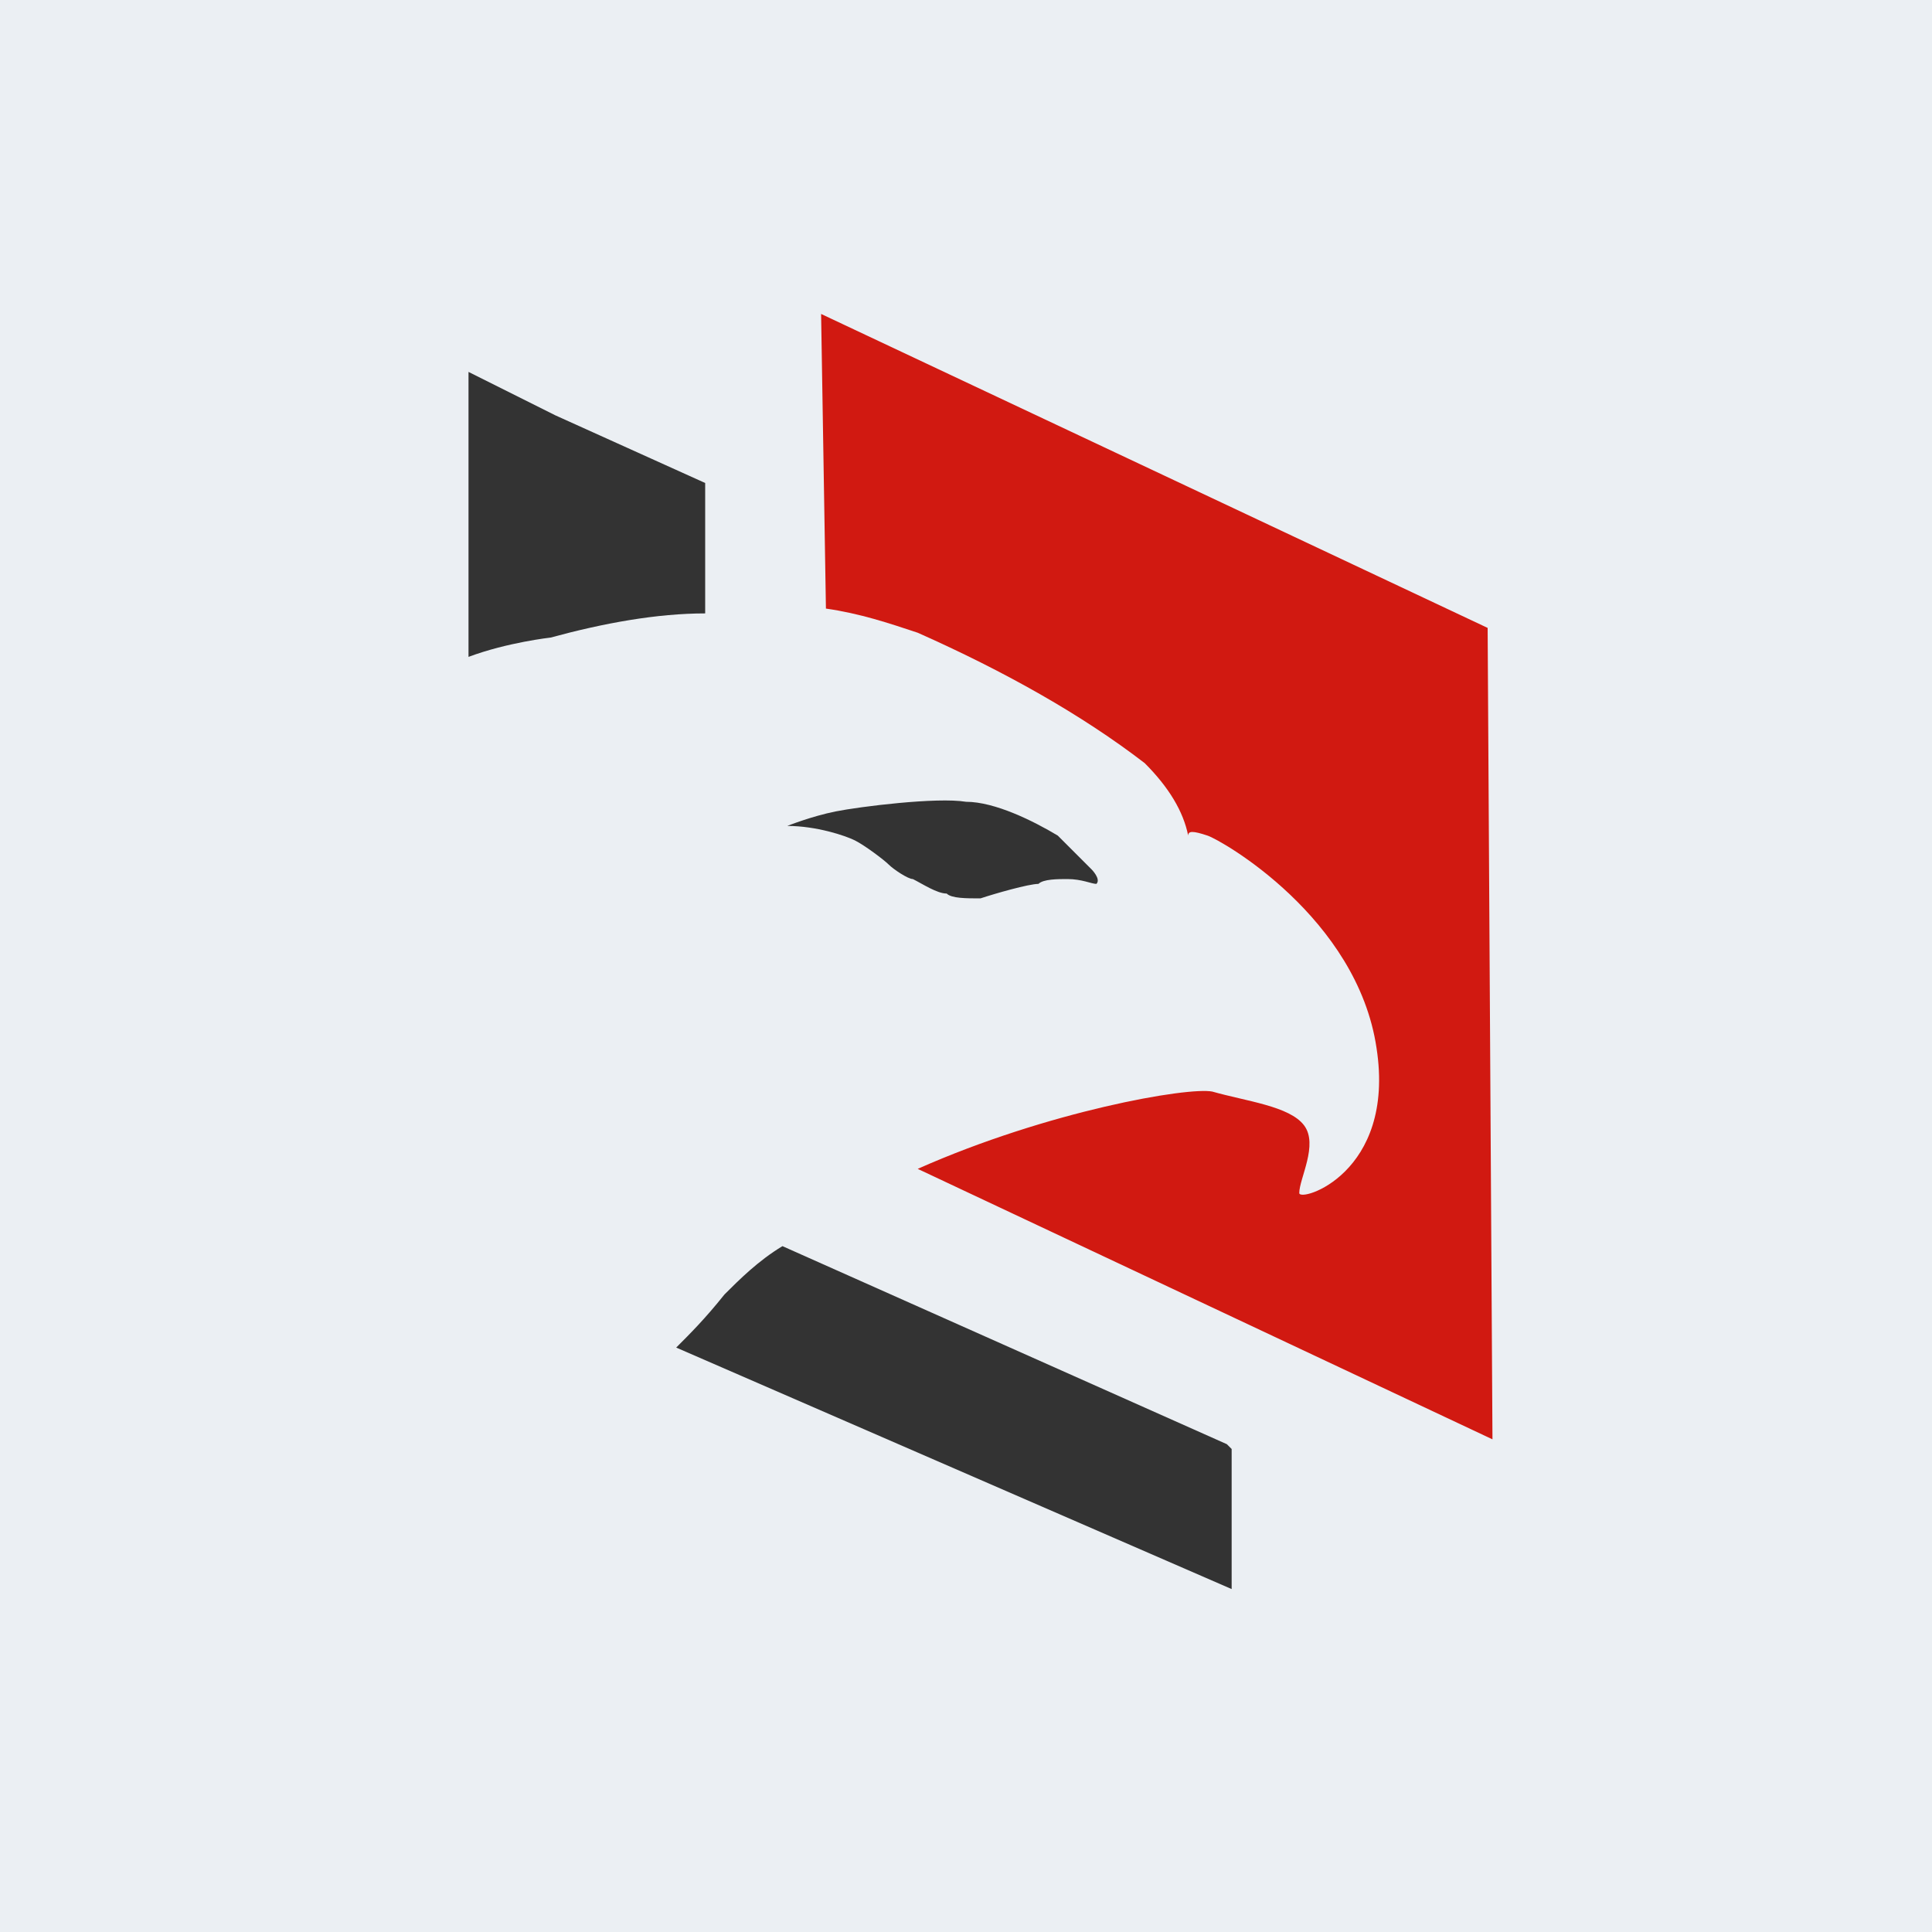 <?xml version="1.0" ?>
<svg xmlns="http://www.w3.org/2000/svg" version="1.2" baseProfile="tiny-ps" id="Layer_1" viewBox="0 0 40 40" xml:space="preserve">
	<rect fill-rule="evenodd" fill="#EBEFF3" width="40" height="40"/>
	<path fill="#333333" d="M17.7 17.4c.2.1.6.4.7.5s.4.3.5.3c.2.1.5.3.7.3.1.1.4.1.7.1.3-.1 1-.3 1.2-.3.1-.1.4-.1.6-.1.3 0 .5.1.6.1.1-.1-.1-.3-.1-.3l-.7-.7c-.5-.3-1.3-.7-1.9-.7-.6-.1-2.2.1-2.7.2s-1 .3-1 .3c.6 0 1.2.2 1.4.3M11.4 13.2c1.1-.3 2.2-.5 3.2-.5V10l-3.1-1.4-1.8-.9V13.6c.8-.3 1.7-.4 1.7-.4M25.4 29.9l-9.2-4.1c-.5.3-.9.7-1.2 1-.4.5-.7.8-1 1.1l11.5 5V30l-.1-.1z"/>
	<path fill="#D11911" d="M19 13.1c1.8.8 3.4 1.7 4.7 2.7.5.5.8 1 .9 1.5 0-.1.1-.1.4 0s3.1 1.7 3.5 4.4c.4 2.6-1.6 3.2-1.6 3 0-.3.4-1 .1-1.4s-1.2-.5-1.9-.7c-.5-.1-3.4.4-6.1 1.6l11.9 5.6-.1-16.8L17 6.5l.1 6.1c.7.1 1.3.3 1.9.5"/>
</svg>